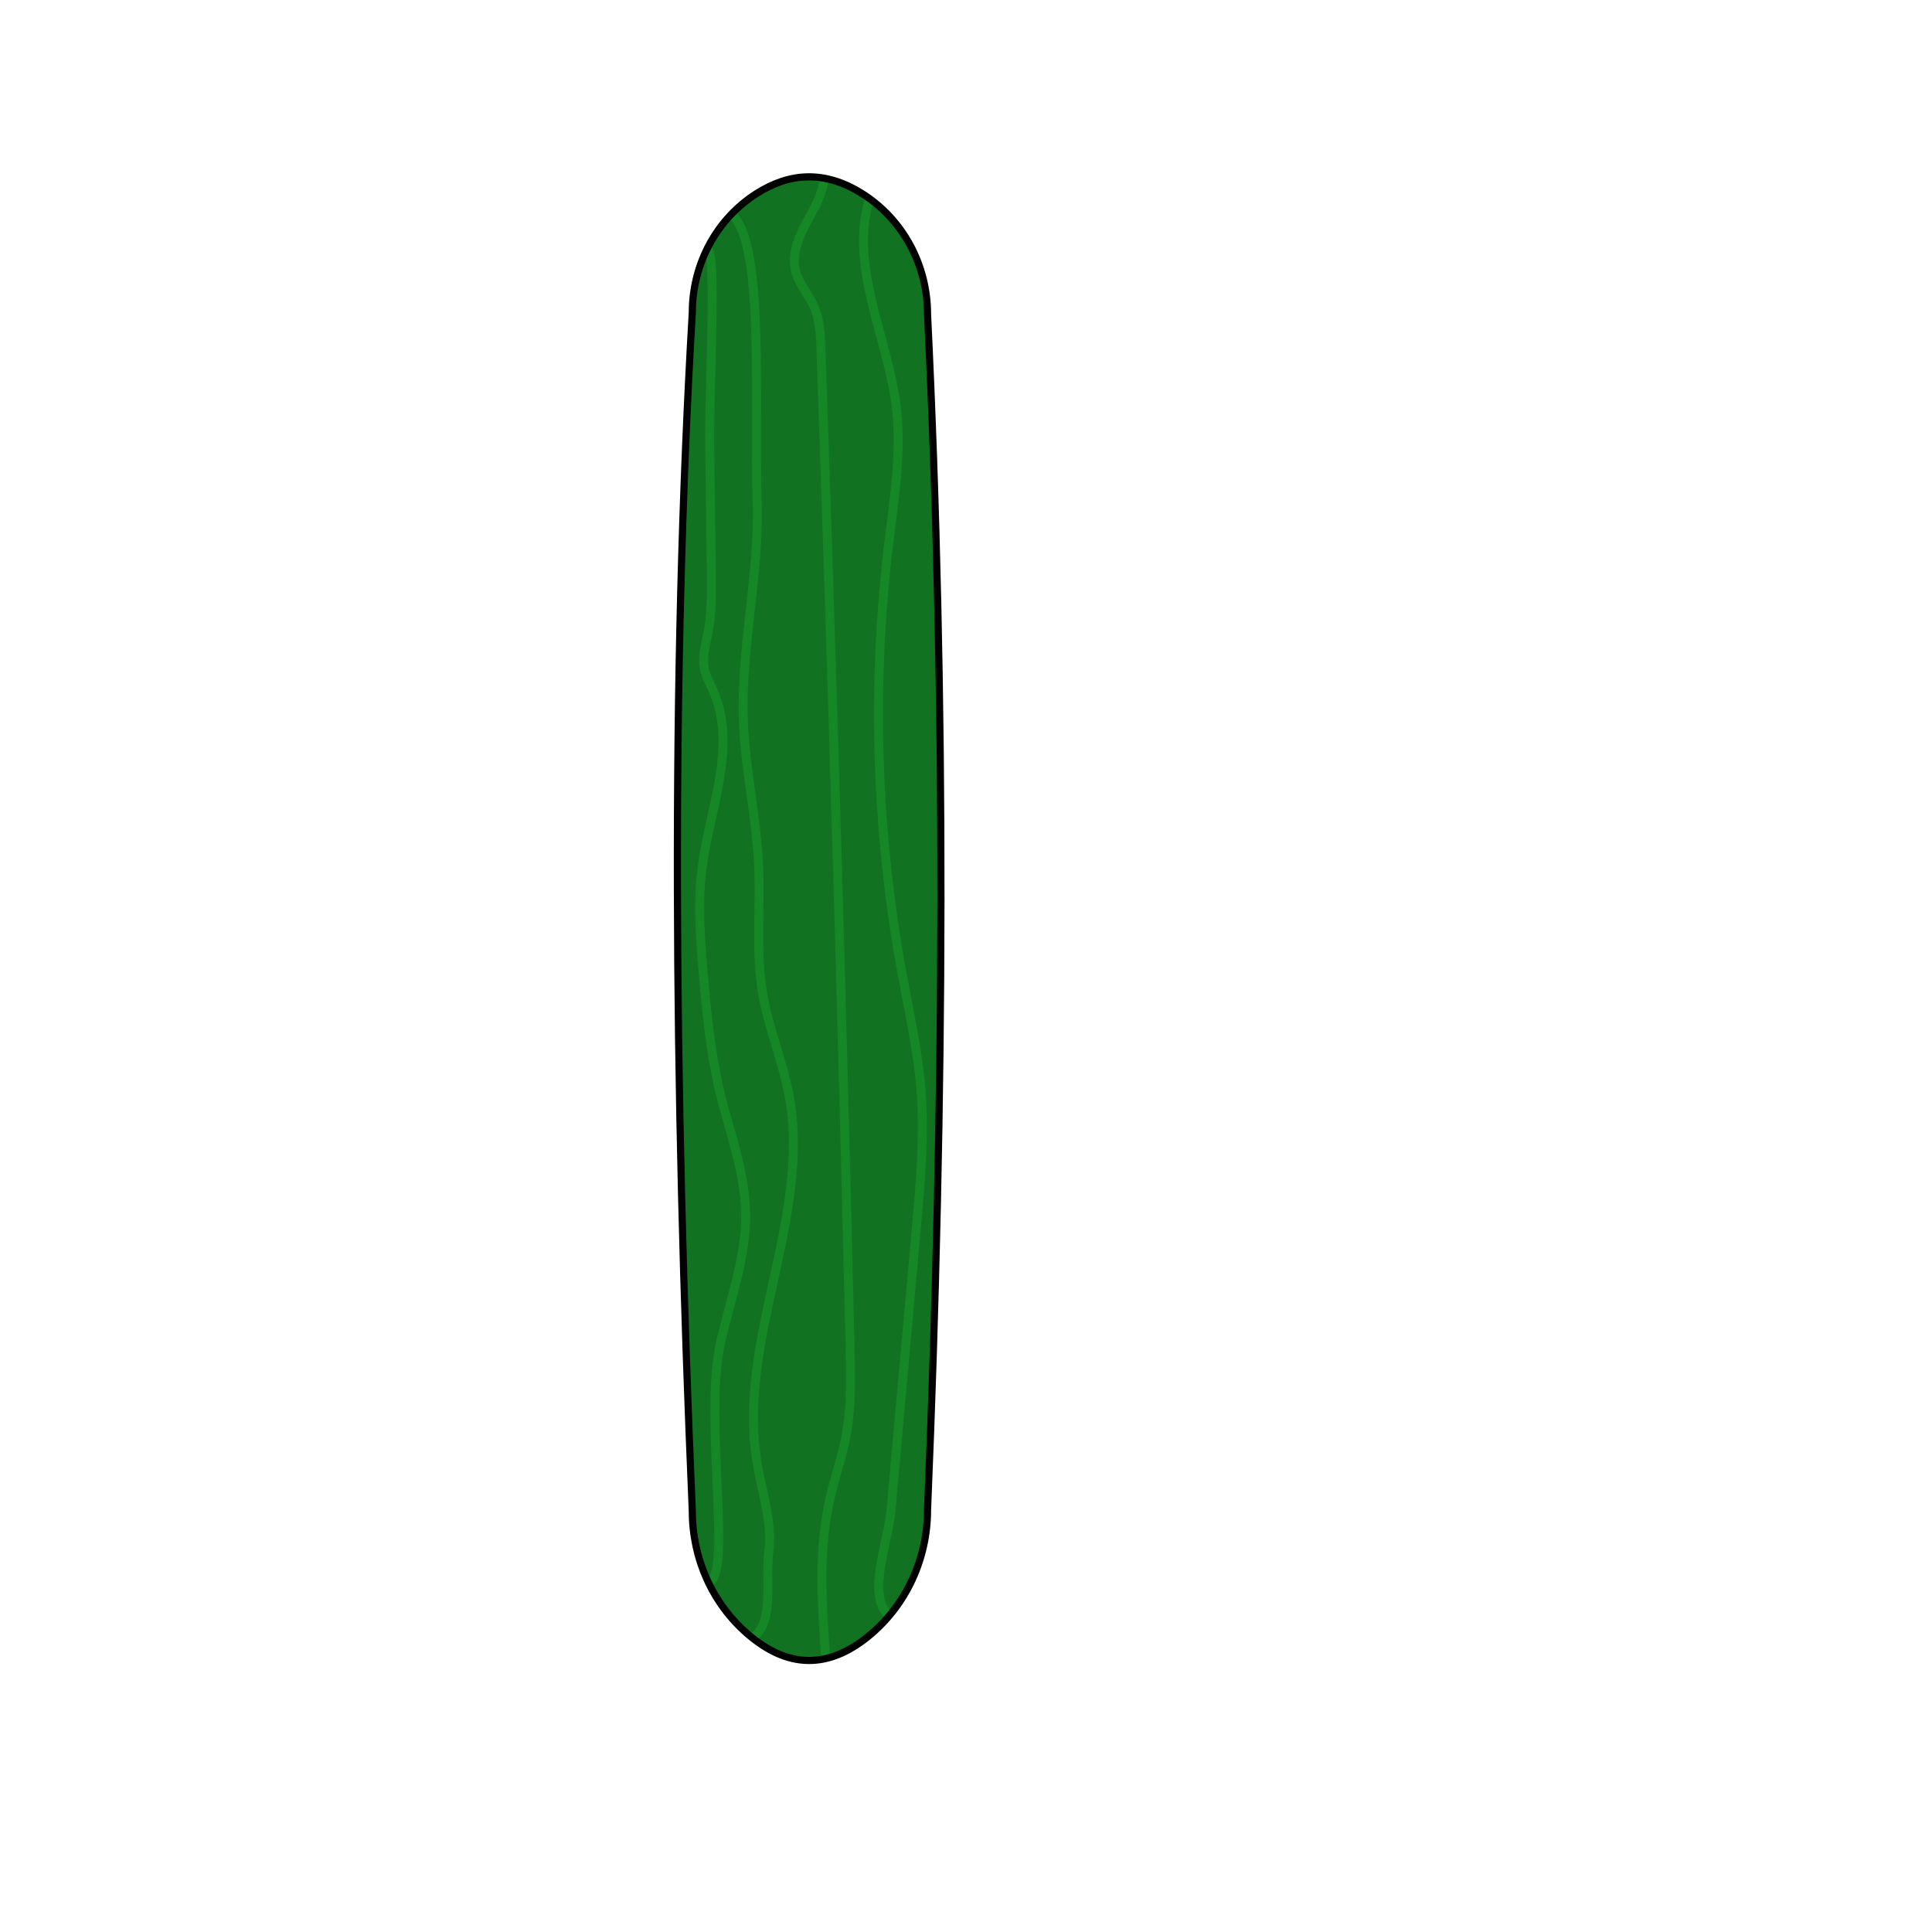 <?xml version="1.0" encoding="UTF-8"?>
<svg id="Calque_1" data-name="Calque 1" xmlns="http://www.w3.org/2000/svg" viewBox="0 0 1080 1080">
  <defs>
    <style>
      .cls-1 {
        stroke: #168726;
        stroke-width: 5px;
      }

      .cls-1, .cls-2 {
        fill: none;
        stroke-miterlimit: 10;
      }

      .cls-2 {
        stroke: #000;
        stroke-width: 4px;
      }

      .cls-3 {
        fill: #117222;
        stroke-width: 0px;
      }
    </style>
  </defs>
  <path class="cls-3" d="M519.13,844.28c9.61-230.76,10.36-454.18,0-668.41,0-27.46-13.82-53.35-37.2-67.76-20.32-12.52-39.74-11.52-58.42.39-22.59,14.4-35.88,39.68-35.88,66.46-11.97,204.59-10.23,430.69,0,670.08,0,26.33,11.12,51.62,31.08,68.78,22.39,19.25,44.85,19.5,67.39,1.12,21.14-17.25,33.03-43.38,33.03-70.66Z"/>
  <path class="cls-1" d="M409.5,120.5c18,16,12.09,106.02,13.75,160.27,1.26,40.94-9.24,81.59-7.68,122.52,1.03,26.93,7.26,53.45,8.49,80.37,1.11,24.08-1.79,48.43,2.34,72.18,3.33,19.18,11.14,37.35,14.7,56.48,12.63,67.82-29.13,136.68-18,204.77,2.76,16.91,8.78,33.73,6.64,50.73-1.99,15.77,3.39,39.71-9.24,47.69"/>
  <path class="cls-1" d="M461.5,926.5c-1.98-30.77-4.32-59.53,2.63-89.56,2.68-11.57,6.66-22.84,8.85-34.52,2.98-15.86,2.62-32.14,2.24-48.27-4.39-186.41-9.83-372.79-16.31-559.14-.28-8.05-.61-16.33-3.89-23.69-3.34-7.5-9.64-13.87-10.7-22.01-2.46-18.91,15.64-33.01,16.17-49.8"/>
  <path class="cls-1" d="M485.99,111.39c-11.52,38.1,10.57,77.5,15.14,117.04,2.88,24.91-1.29,50.02-4.29,74.92-9.65,80.16-7.12,161.78,7.47,241.19,3.96,21.53,8.8,42.97,10.53,64.79,2.02,25.57-.28,51.27-2.57,76.82-4.73,52.66-9.46,105.32-14.19,157.97-1.63,18.15-13.59,47.39-1.59,58.39"/>
  <path class="cls-1" d="M396.5,884.5c13-6-3.26-91,6.27-133.85,5.34-24.02,14.39-47.64,14.05-72.24-.32-23.19-8.96-45.34-14.37-67.89-5.34-22.29-7.55-45.21-9.46-68.05-1.58-18.9-2.97-37.97-.59-56.78,4.22-33.47,20-68.48,6.36-99.34-1.77-4-4.01-7.84-4.93-12.11-1.52-7.05.74-14.27,2.07-21.36,2.01-10.74,1.88-21.76,1.74-32.69-.3-23.36-.61-46.72-.91-70.07-.48-37.12,4.33-108.12-1.45-111.37"/>
  <path class="cls-2" d="M518.5,844c9.61-230.76,10.36-454.18,0-668.41,0-27.46-13.82-53.35-37.2-67.76-20.32-12.52-39.74-11.52-58.42.39-22.59,14.4-35.88,39.68-35.88,66.46-11.97,204.59-10.23,430.69,0,670.08,0,26.33,11.12,51.62,31.08,68.78,22.39,19.25,44.85,19.5,67.39,1.12,21.14-17.25,33.03-43.38,33.03-70.66Z"/>
</svg>